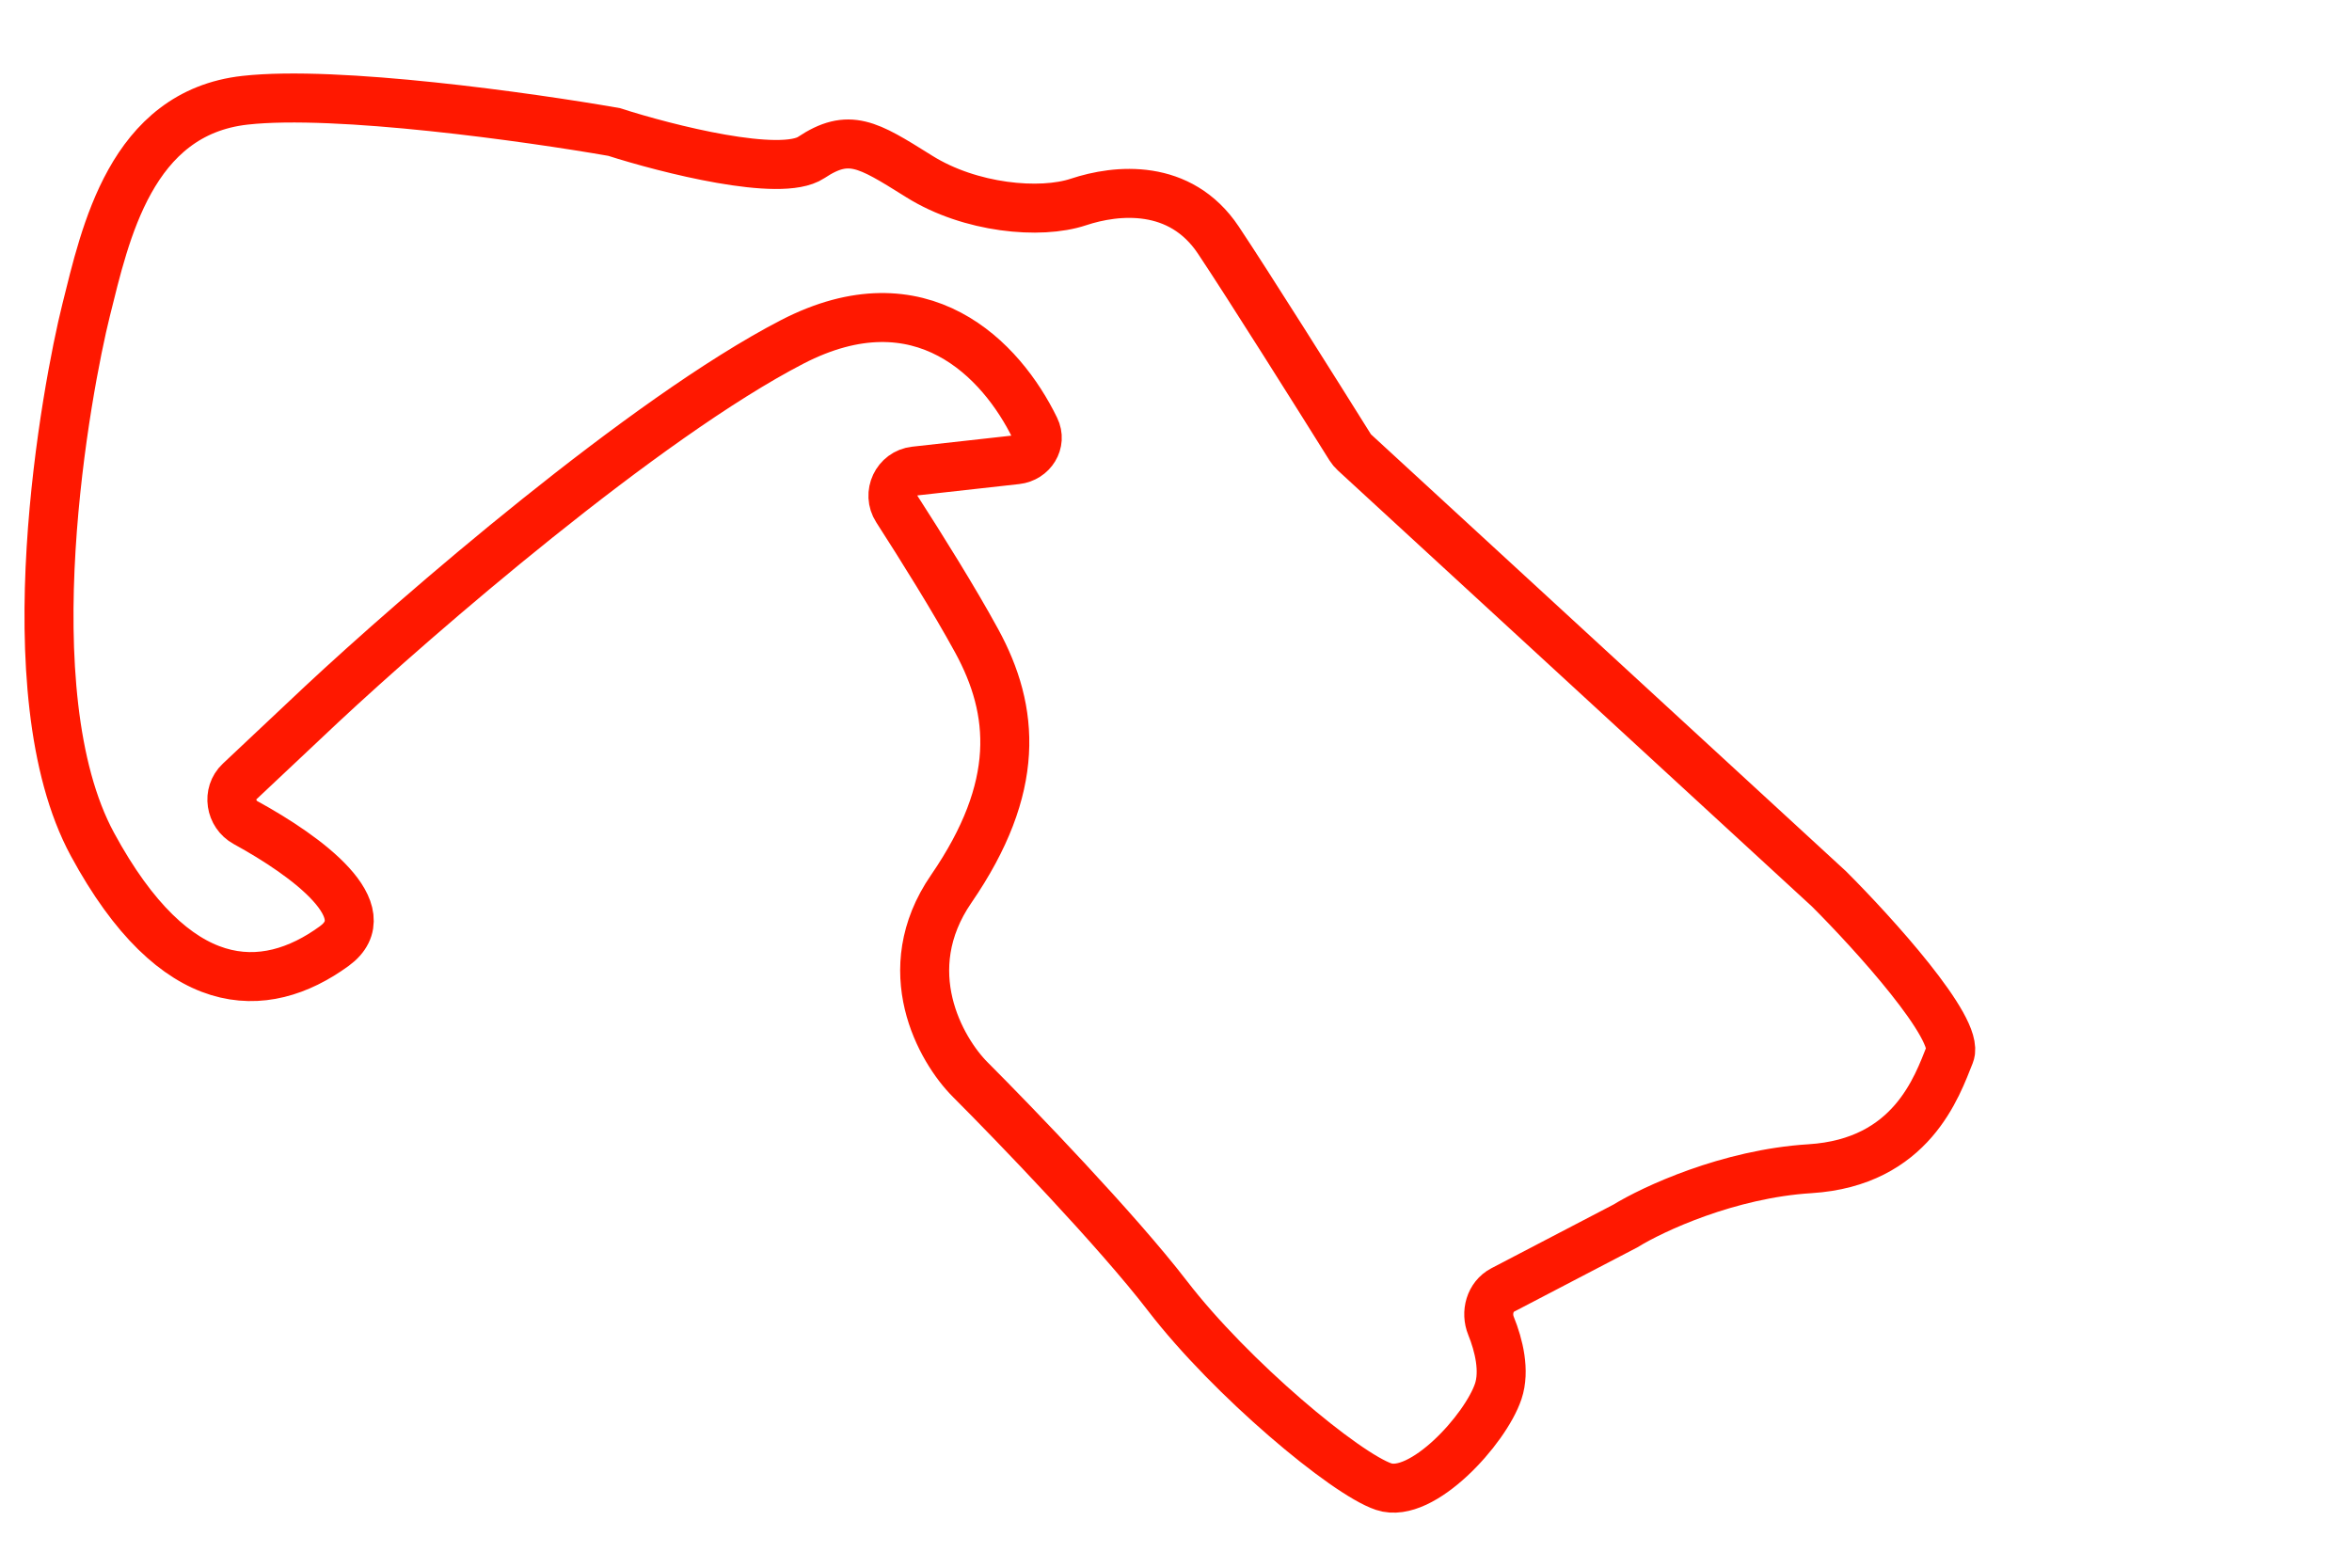 <svg width="48" height="32" viewBox="0 0 48 32" fill="none" xmlns="http://www.w3.org/2000/svg">
<path d="M37.327 18.145L27.64 9.233C27.607 9.203 27.579 9.169 27.555 9.131C26.89 8.067 25.477 5.82 24.865 4.902C24.086 3.734 22.788 3.864 22.009 4.123C21.23 4.383 19.802 4.253 18.763 3.604L18.715 3.574C17.712 2.947 17.323 2.704 16.556 3.215C15.933 3.63 13.614 3.041 12.532 2.694C10.801 2.391 6.872 1.838 5.003 2.046C2.666 2.305 2.147 4.773 1.757 6.331C1.368 7.889 0.199 14.12 1.887 17.236C3.575 20.352 5.392 20.352 6.82 19.313C7.786 18.61 6.283 17.487 5.011 16.791C4.701 16.621 4.633 16.194 4.89 15.952L6.56 14.38C8.507 12.562 13.155 8.537 16.167 6.979C18.804 5.616 20.439 7.337 21.124 8.745C21.264 9.031 21.061 9.349 20.745 9.384L18.671 9.615C18.299 9.656 18.101 10.078 18.304 10.393C18.8 11.163 19.474 12.241 19.932 13.081C20.711 14.509 20.84 16.067 19.413 18.144C18.27 19.805 19.196 21.432 19.802 22.038C20.71 22.947 22.788 25.102 23.826 26.452C25.124 28.14 27.461 30.087 28.24 30.346C29.019 30.606 30.317 29.178 30.577 28.399C30.715 27.983 30.591 27.465 30.429 27.064C30.319 26.794 30.408 26.467 30.666 26.332L33.173 25.024C33.735 24.678 35.276 23.959 36.938 23.856C39.015 23.726 39.534 22.168 39.794 21.519C40.001 21 38.236 19.053 37.327 18.145Z" stroke="#FF1800"/>
</svg>

